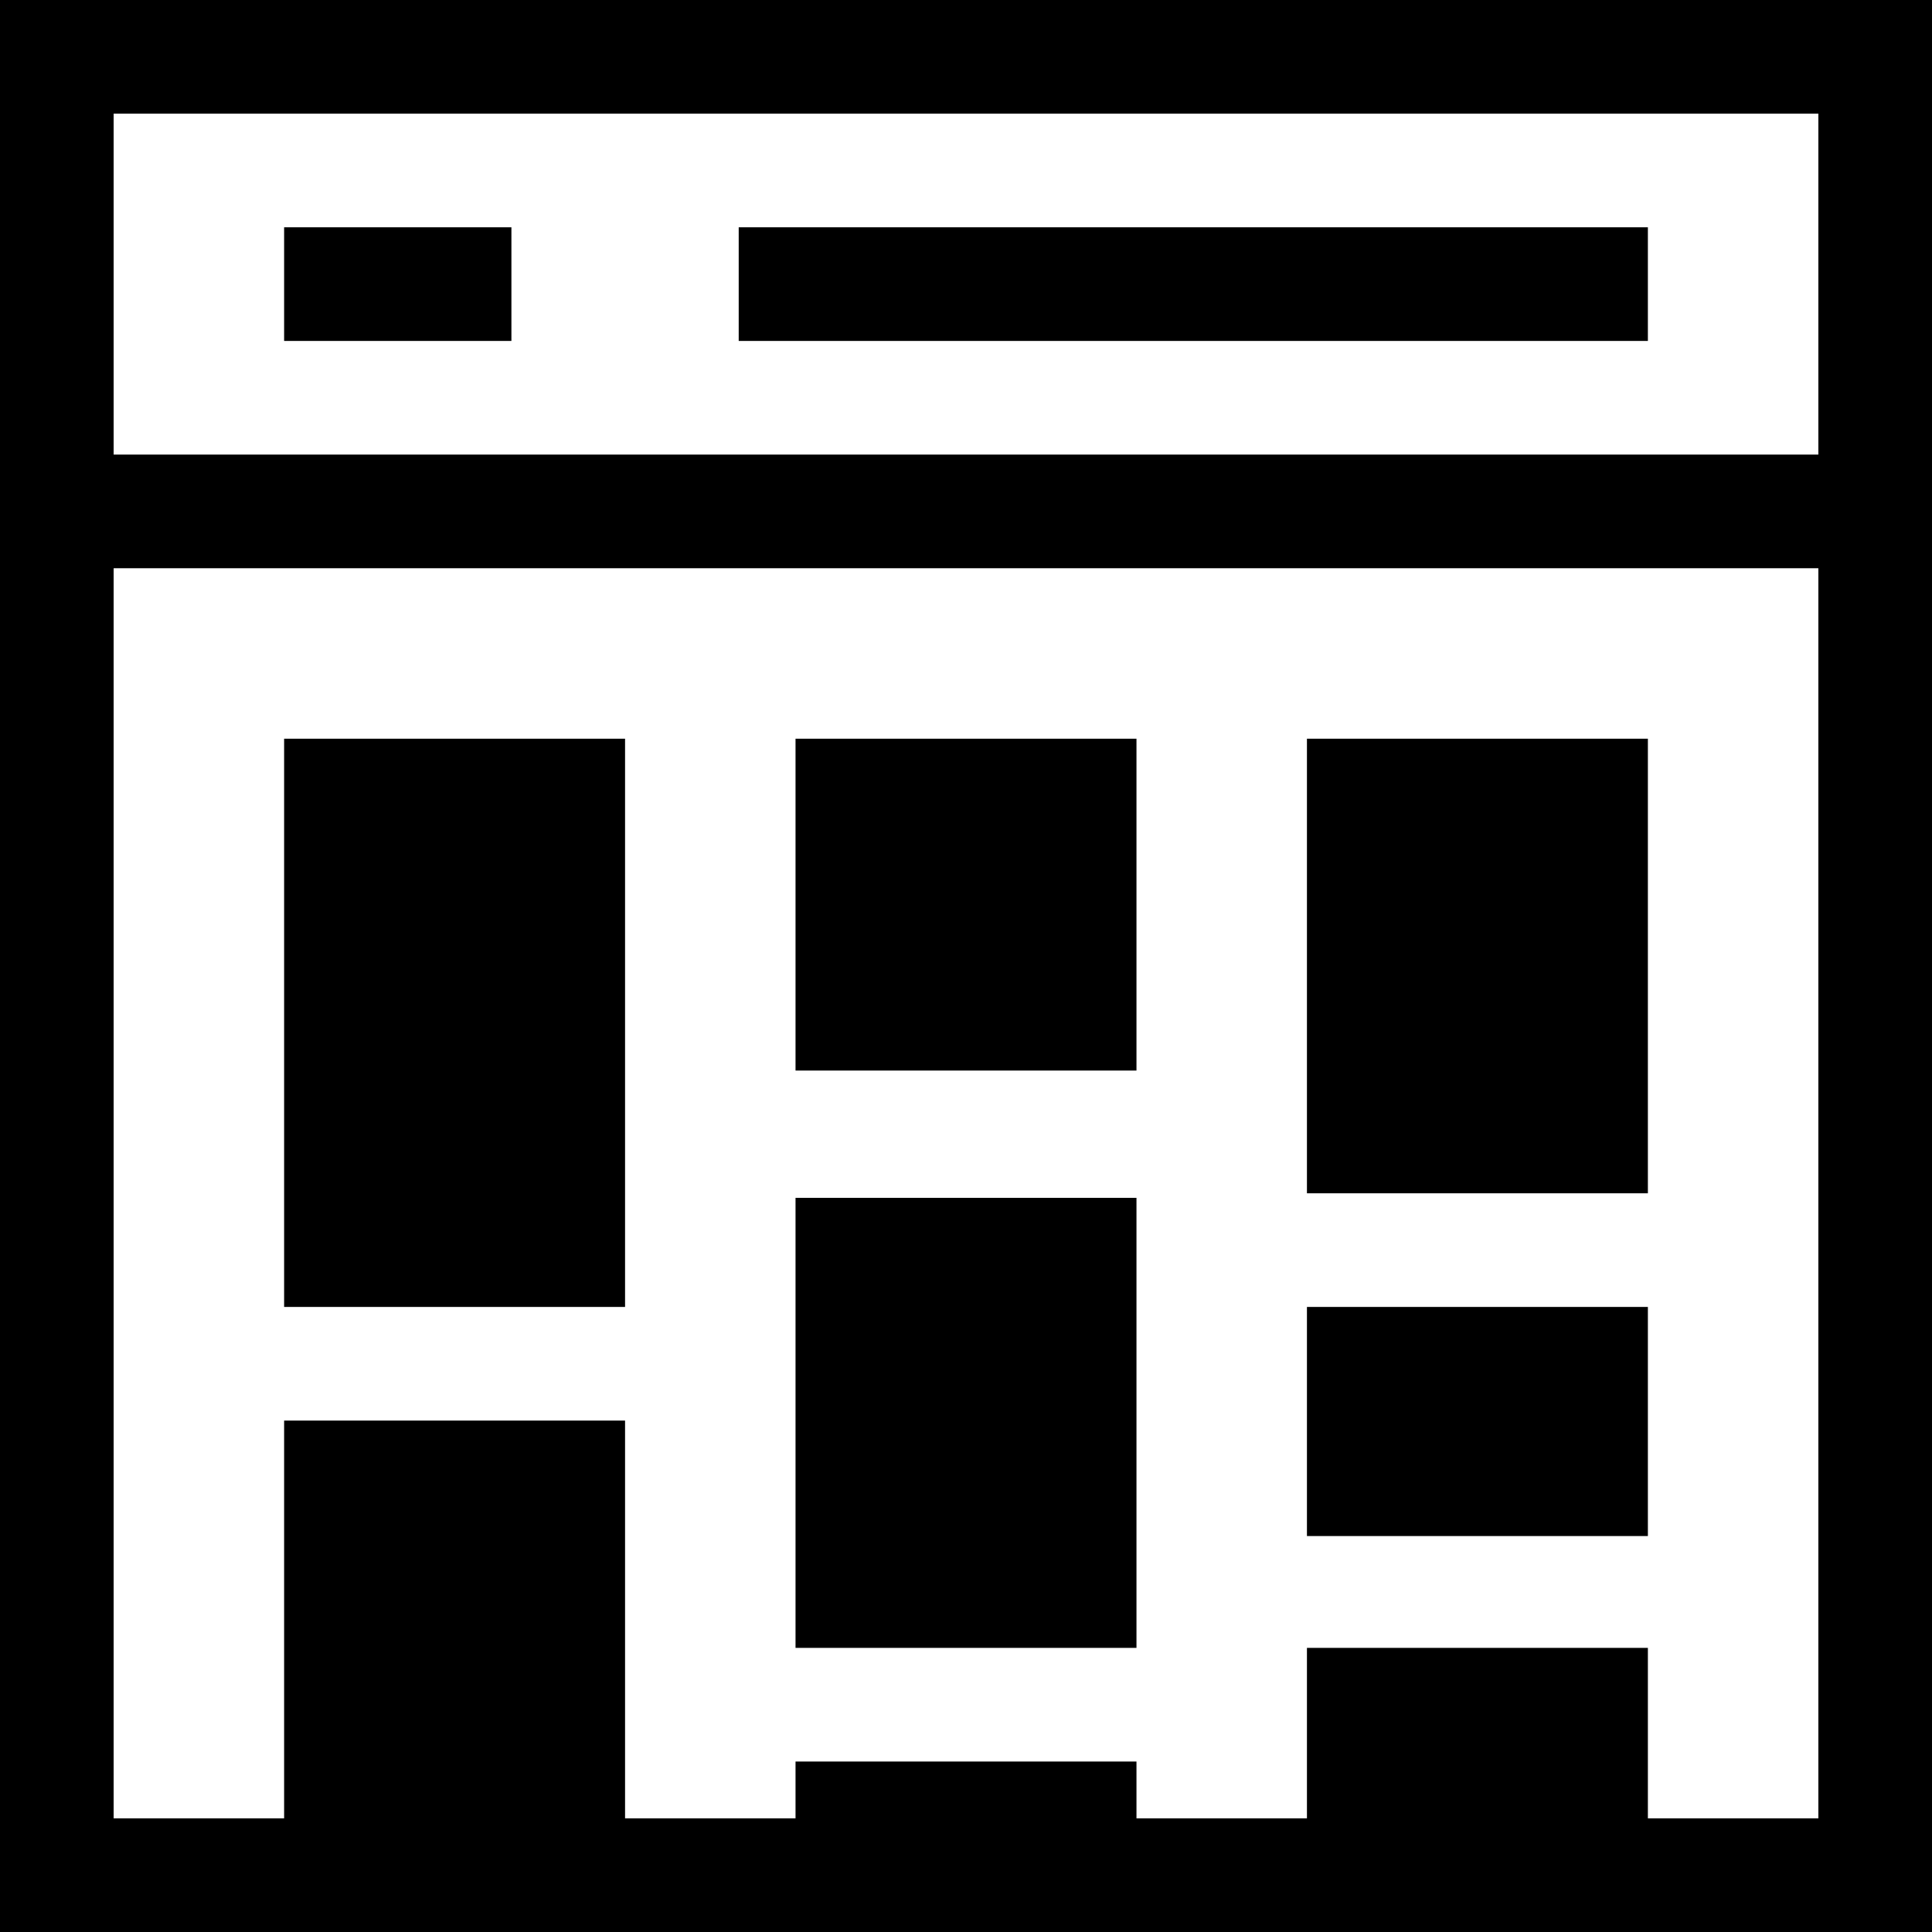 <svg xmlns="http://www.w3.org/2000/svg" viewBox="0 0 425 425"><path d="M425 425H0V0h425v425zM25 400h375V25H25v375z"/><path d="M12.5 100h400v25h-400zm50-50h50v25h-50zm100 0h200v25h-200zm-100 112.5h75v125h-75zm0 150h75v100h-75zm112.5-150h75v73h-75zm0 101h75v99h-75zm0 124h75v25h-75zm112.5-225h75v100h-75zm0 125h75v50.4h-75zm0 75h75v50h-75z"/></svg>